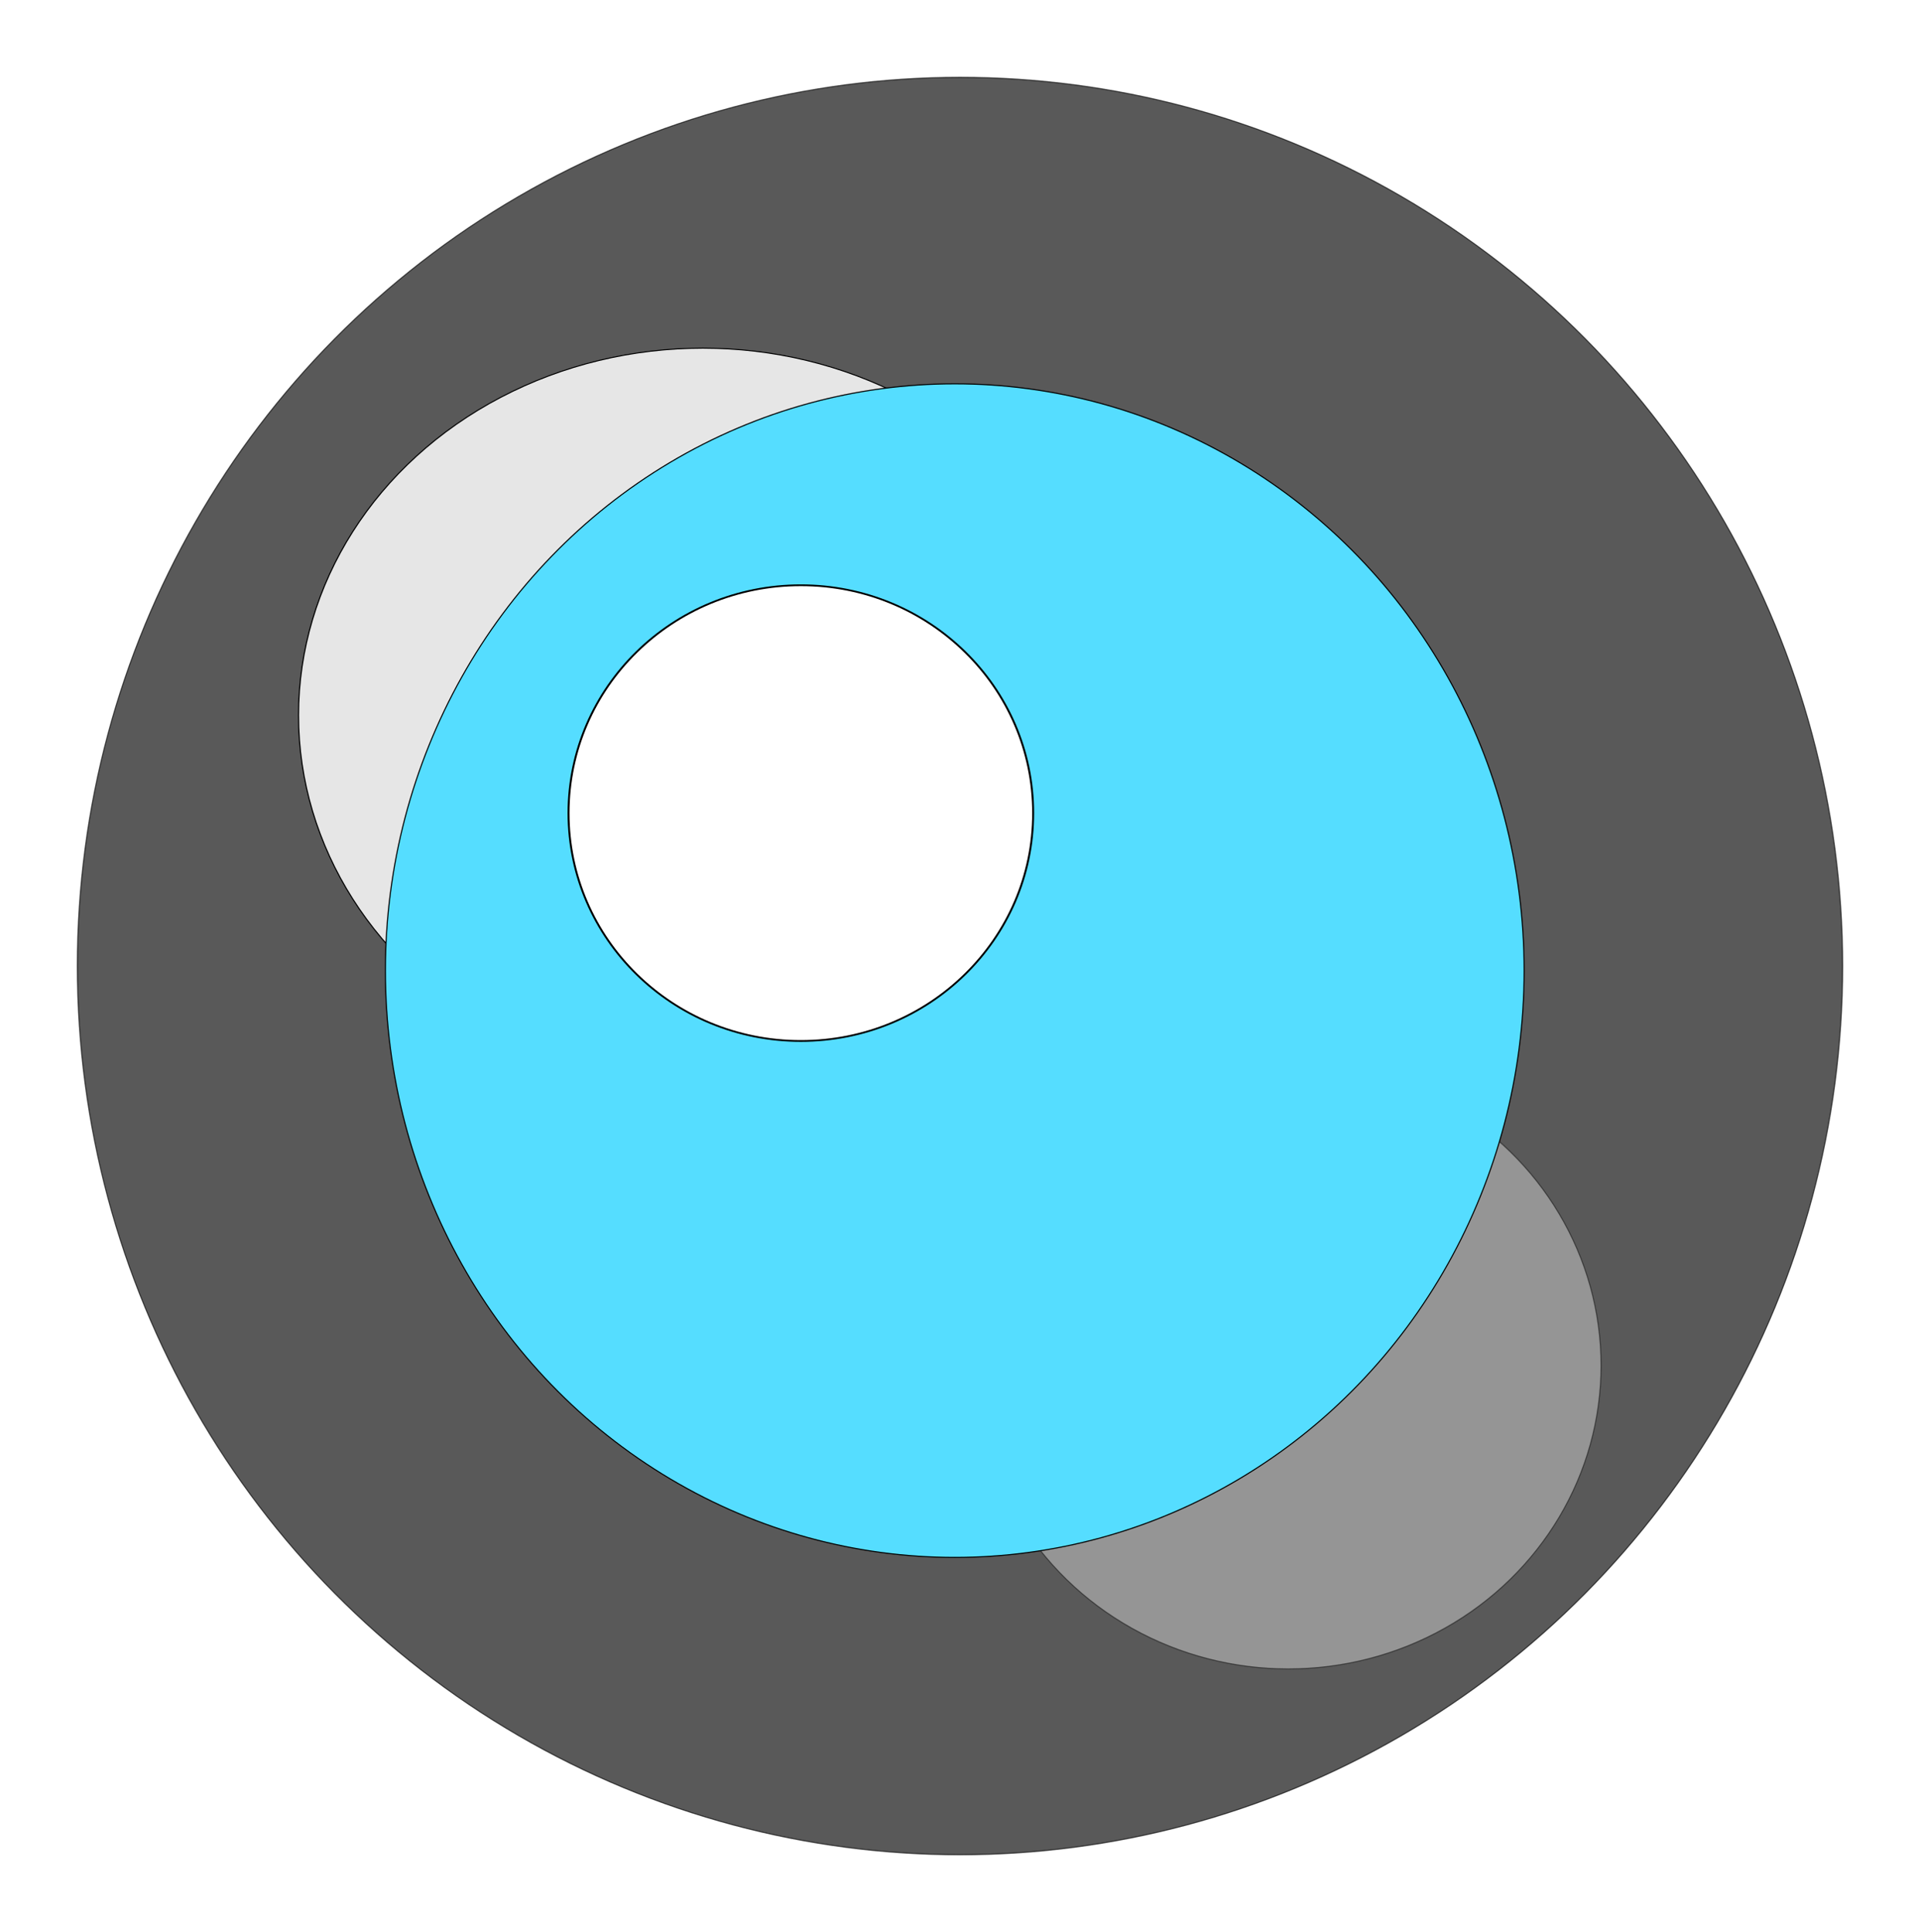 <?xml version="1.0" encoding="UTF-8" standalone="no"?>
<!-- Created with Inkscape (http://www.inkscape.org/) -->

<svg
   xmlns:dc="http://purl.org/dc/elements/1.1/"
   xmlns:cc="http://creativecommons.org/ns#"
   xmlns:rdf="http://www.w3.org/1999/02/22-rdf-syntax-ns#"
   xmlns:svg="http://www.w3.org/2000/svg"
   xmlns="http://www.w3.org/2000/svg"
   xmlns:sodipodi="http://sodipodi.sourceforge.net/DTD/sodipodi-0.dtd"
   xmlns:inkscape="http://www.inkscape.org/namespaces/inkscape"
   width="249.951mm"
   height="251.563mm"
   viewBox="0 0 885.652 891.366"
   id="svg2"
   version="1.1"
   inkscape:version="0.91 r13725"
   sodipodi:docname="logo.svg">
  <defs
     id="defs4">
    <filter
       inkscape:collect="always"
       style="color-interpolation-filters:sRGB"
       id="filter4474"
       x="-0.894"
       width="2.787"
       y="-0.921"
       height="2.842">
      <feGaussianBlur
         inkscape:collect="always"
         stdDeviation="107.46"
         id="feGaussianBlur4476" />
    </filter>
    <filter
       inkscape:collect="always"
       style="color-interpolation-filters:sRGB"
       id="filter4970"
       x="-0.489"
       width="1.979"
       y="-0.497"
       height="1.994">
      <feGaussianBlur
         inkscape:collect="always"
         stdDeviation="74.567"
         id="feGaussianBlur4972" />
    </filter>
    <filter
       inkscape:collect="always"
       style="color-interpolation-filters:sRGB"
       id="filter5192"
       x="-0.644"
       width="2.288"
       y="-0.594"
       height="2.188">
      <feGaussianBlur
         inkscape:collect="always"
         stdDeviation="31.994"
         id="feGaussianBlur5194" />
    </filter>
  </defs>
  <sodipodi:namedview
     id="base"
     pagecolor="#ffffff"
     bordercolor="#666666"
     borderopacity="1.0"
     inkscape:pageopacity="0.0"
     inkscape:pageshadow="2"
     inkscape:zoom="0.35"
     inkscape:cx="517.27841"
     inkscape:cy="67.884508"
     inkscape:document-units="px"
     inkscape:current-layer="layer1"
     showgrid="false"
     fit-margin-top="10"
     fit-margin-left="10"
     fit-margin-right="10"
     fit-margin-bottom="10"
     inkscape:window-width="1920"
     inkscape:window-height="1056"
     inkscape:window-x="0"
     inkscape:window-y="24"
     inkscape:window-maximized="1" />
  <g
     inkscape:label="Ebene 1"
     inkscape:groupmode="layer"
     id="layer1"
     transform="translate(1107.112,-50.965)">
    <ellipse
       style="opacity:0.652;fill:#000000;fill-opacity:1;stroke:#000000;stroke-width:0.5;stroke-linejoin:bevel;stroke-miterlimit:4;stroke-dasharray:none;stroke-opacity:1"
       id="path4136"
       cx="-664.286"
       cy="496.648"
       rx="407.143"
       ry="410" />
    <ellipse
       style="opacity:1;fill:#e6e6e6;fill-opacity:1;stroke:#000000;stroke-width:0.5;stroke-linejoin:bevel;stroke-miterlimit:4;stroke-dasharray:none;stroke-opacity:1;filter:url(#filter4970)"
       id="path4138"
       cx="-782.857"
       cy="366.648"
       rx="182.857"
       ry="180"
       transform="matrix(1.02,0,0,0.941,15.613,35.956)" />
    <ellipse
       style="opacity:0.652;fill:#e6e6e6;fill-opacity:1;stroke:#000000;stroke-width:0.5;stroke-linejoin:bevel;stroke-miterlimit:4;stroke-dasharray:none;stroke-opacity:1;filter:url(#filter4474)"
       id="path4142"
       cx="-512.857"
       cy="680.934"
       rx="144.286"
       ry="140" />
    <ellipse
       style="opacity:1;fill:#55ddff;fill-opacity:1;stroke:#000000;stroke-width:0.497;stroke-linejoin:bevel;stroke-miterlimit:4;stroke-dasharray:none;stroke-opacity:1"
       id="path4974"
       cx="-666.701"
       cy="498.758"
       rx="262.641"
       ry="270.722" />
    <ellipse
       style="opacity:1;fill:#ffffff;fill-opacity:1;stroke:#000000;stroke-width:0.5;stroke-linejoin:bevel;stroke-miterlimit:4;stroke-dasharray:none;stroke-opacity:1;filter:url(#filter5192)"
       id="path4978"
       cx="-754.584"
       cy="411.926"
       rx="59.599"
       ry="64.65"
       transform="matrix(1.798,0,0,1.626,619.04,-243.693)" />
  </g>
</svg>
